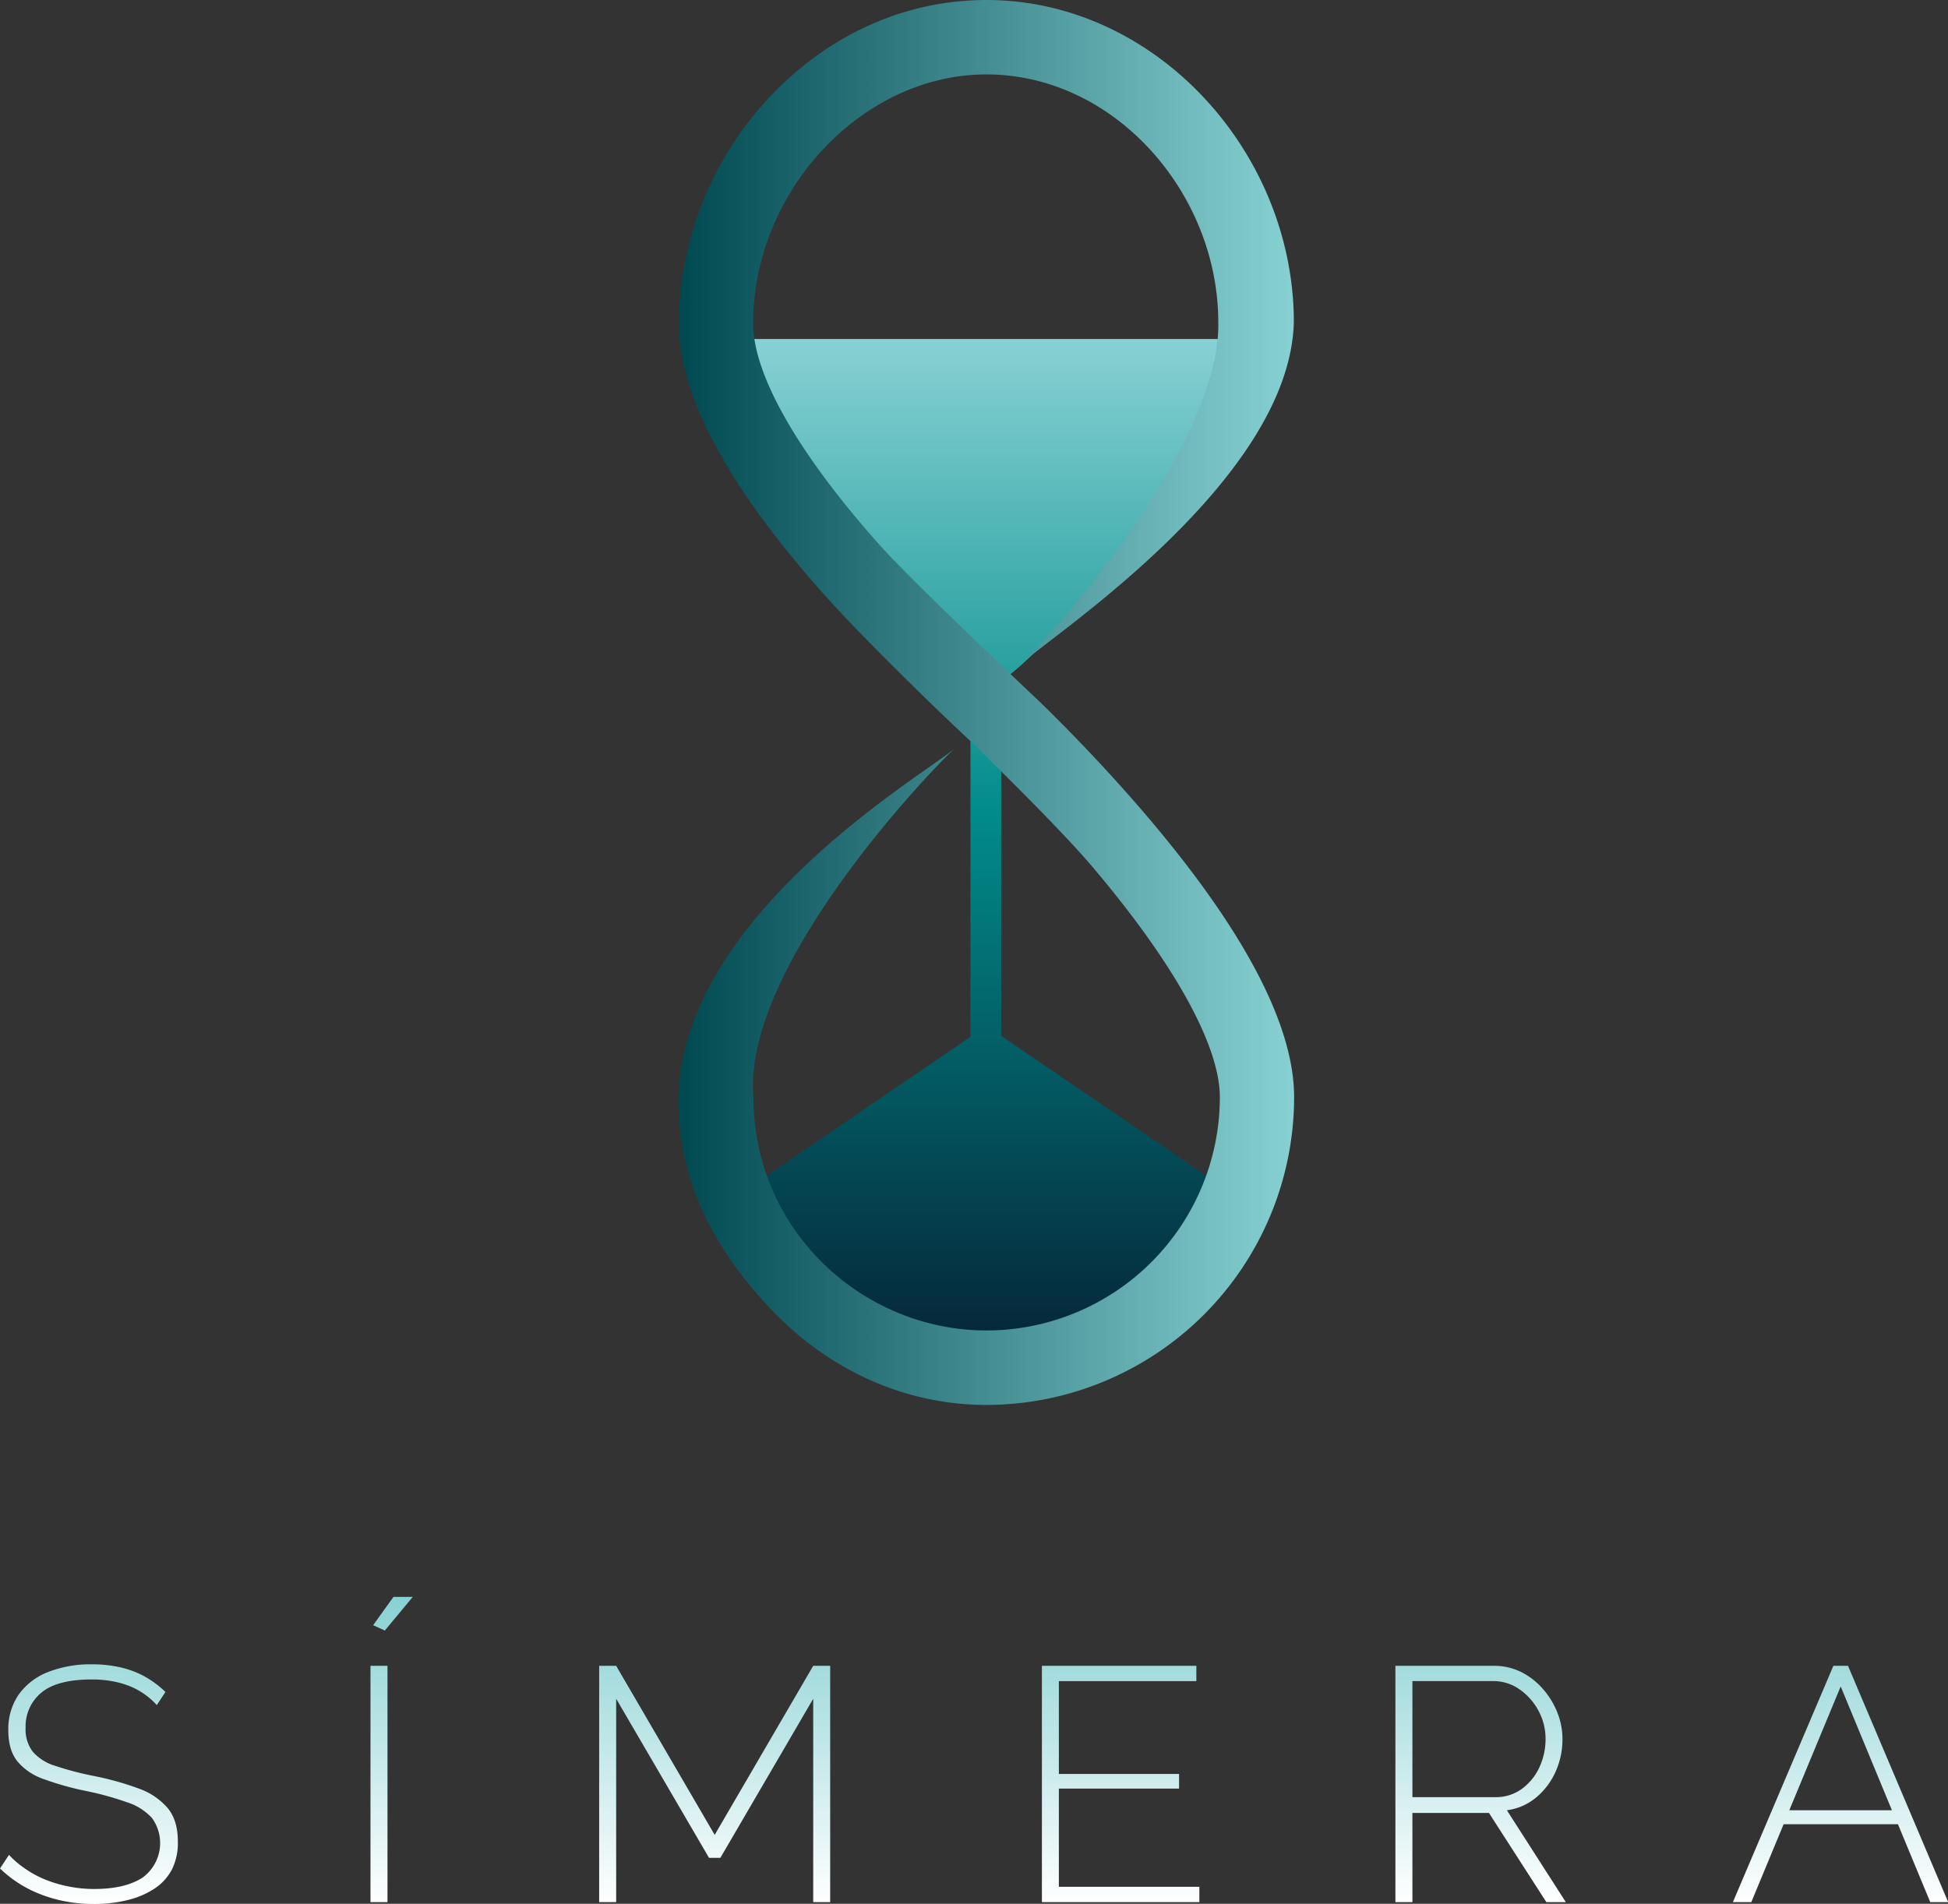 <svg xmlns="http://www.w3.org/2000/svg" xmlns:xlink="http://www.w3.org/1999/xlink" viewBox="0 0 542.95 530.73"><rect x="0" y="0" width="542.95" height="530.73" fill="#333333" stroke="none"/><defs><style>.cls-1{fill:url(#linear-gradient);}.cls-2{fill:url(#linear-gradient-2);}.cls-3{fill:url(#New_Gradient_Swatch_1);}</style><linearGradient id="linear-gradient" x1="277.85" y1="379.63" x2="277.85" y2="94.5" gradientUnits="userSpaceOnUse"><stop offset="0" stop-color="#052336"/><stop offset="0.54" stop-color="#018c8b"/><stop offset="1" stop-color="#88d1d3"/></linearGradient><linearGradient id="linear-gradient-2" x1="189.06" y1="195.83" x2="360.7" y2="195.83" gradientUnits="userSpaceOnUse"><stop offset="0" stop-color="#004951"/><stop offset="1" stop-color="#88d1d3"/></linearGradient><linearGradient id="New_Gradient_Swatch_1" x1="271.47" y1="530.73" x2="271.47" y2="445.18" gradientUnits="userSpaceOnUse"><stop offset="0" stop-color="#fff"/><stop offset="1" stop-color="#88d1d3"/></linearGradient></defs><g id="Layer_2" data-name="Layer 2"><g id="Layer_1-2" data-name="Layer 1"><path class="cls-1" d="M279.06,288.79l64.09,43.69s-28.4,55-68.36,45.32v.54c-40.29,10.37-69-45.17-69-45.17l64.7-44.12V200.71l-1.22-3.66S193,109.15,200.93,94.5H355.36s-62.26,93.39-81.18,97.67l4.57,5.49.31.37Z"/><path class="cls-2" d="M360.7,305.88a85.88,85.88,0,0,1-85.78,85.78c-22.82,0-44.45-9.81-60.93-27.62-15.8-17.07-24.93-35.44-24.93-58.14,1.3-51.06,68.62-89.93,77-97.24C258.28,215.87,206.87,270,210,305.9c0,37,30.32,65,65,65a65.1,65.1,0,0,0,65-65c0-14.34-12.52-37.05-35.25-63.94-8-9.46-23.47-24.82-34.49-35.58-7.43-6.85-29.47-28.16-40.74-40.84-26.76-30.09-40.33-55.43-40.33-75.33A93.27,93.27,0,0,1,214,27.62C230.47,9.81,252.1,0,274.92,0c47.3,0,85.7,42.52,85.7,89.82-1.16,44-67.19,87.12-75.46,94.84,7.66-7.55,55.15-60.34,54.4-94.84,0-35.85-28.78-69.07-64.64-69.07-34.64,0-65,32.45-65,69.44,0,14.21,12.4,36,34.92,61.37C253,160.8,279,185.44,290,195.83c7.4,7.22,18.92,18.95,30.55,32.71C347.19,260.07,360.7,286.09,360.7,305.88Z"/><path class="cls-3" d="M43.7,475.34a19.73,19.73,0,0,0-3.53-3.11A20.6,20.6,0,0,0,36,470a25.13,25.13,0,0,0-4.83-1.34,31.49,31.49,0,0,0-5.56-.47q-9.66,0-14.06,3.66a12.16,12.16,0,0,0-4.41,9.87,10.17,10.17,0,0,0,2,6.62,13.6,13.6,0,0,0,6.26,3.94,90.26,90.26,0,0,0,11,2.87,80.33,80.33,0,0,1,12.34,3.48,18.79,18.79,0,0,1,8,5.42q2.82,3.42,2.83,9.26A16.69,16.69,0,0,1,48,521a14.36,14.36,0,0,1-4.83,5.42,23.79,23.79,0,0,1-7.47,3.24,38.45,38.45,0,0,1-9.6,1.12,41.71,41.71,0,0,1-9.74-1.12,37.78,37.78,0,0,1-8.72-3.24A34,34,0,0,1,0,520.89l2.5-3.8A25.6,25.6,0,0,0,7.1,521,29,29,0,0,0,12.66,524a36.39,36.39,0,0,0,6.45,1.9,35.46,35.46,0,0,0,7.15.7q8.62,0,13.5-3.19a11.9,11.9,0,0,0,2.64-16.54,15.75,15.75,0,0,0-6.87-4.4,85.89,85.89,0,0,0-11.59-3.2,82.1,82.1,0,0,1-11.83-3.33,16.45,16.45,0,0,1-7.33-5c-1.64-2.1-2.46-4.95-2.46-8.53a16.92,16.92,0,0,1,2.92-10.05,18.11,18.11,0,0,1,8.21-6.26,32.38,32.38,0,0,1,12.16-2.13,35.46,35.46,0,0,1,7.93.84,26,26,0,0,1,6.77,2.55,27.34,27.34,0,0,1,5.8,4.32Z"/><path class="cls-3" d="M103.26,530.26V464.39H108v65.87Zm4-75.71L104,453.07l5.66-7.89h5.38Z"/><path class="cls-3" d="M226.66,530.26V473.57l-25.88,44.35h-3.16l-25.88-44.35v56.69H167V464.39h4.74l27.46,47.13,27.46-47.13h4.73v65.87Z"/><path class="cls-3" d="M334.29,526v4.27H290.4V464.39h43.05v4.27H295.13v25.88h33.5v4.08h-33.5V526Z"/><path class="cls-3" d="M388.93,530.26V464.39H416.3a17,17,0,0,1,7.75,1.76,19.87,19.87,0,0,1,6,4.69,22.48,22.48,0,0,1,4,6.54,19.87,19.87,0,0,1,1.44,7.42,21.79,21.79,0,0,1-1.95,9.18,19.8,19.8,0,0,1-5.43,7.15,15.88,15.88,0,0,1-8.11,3.52l16.42,25.61H431L415,505.4H393.67v24.86ZM393.67,501h23.1a12.23,12.23,0,0,0,7.42-2.32,15.36,15.36,0,0,0,4.87-6,18.53,18.53,0,0,0,1.72-7.89,16.33,16.33,0,0,0-2-7.93,16.86,16.86,0,0,0-5.29-5.94,12.62,12.62,0,0,0-7.37-2.27H393.67Z"/><path class="cls-3" d="M511,464.39h4.08L543,530.26h-5l-9-21.71H497.13l-9,21.71H483Zm16.32,40.26-14.28-34.51-14.32,34.51Z"/></g></g></svg>